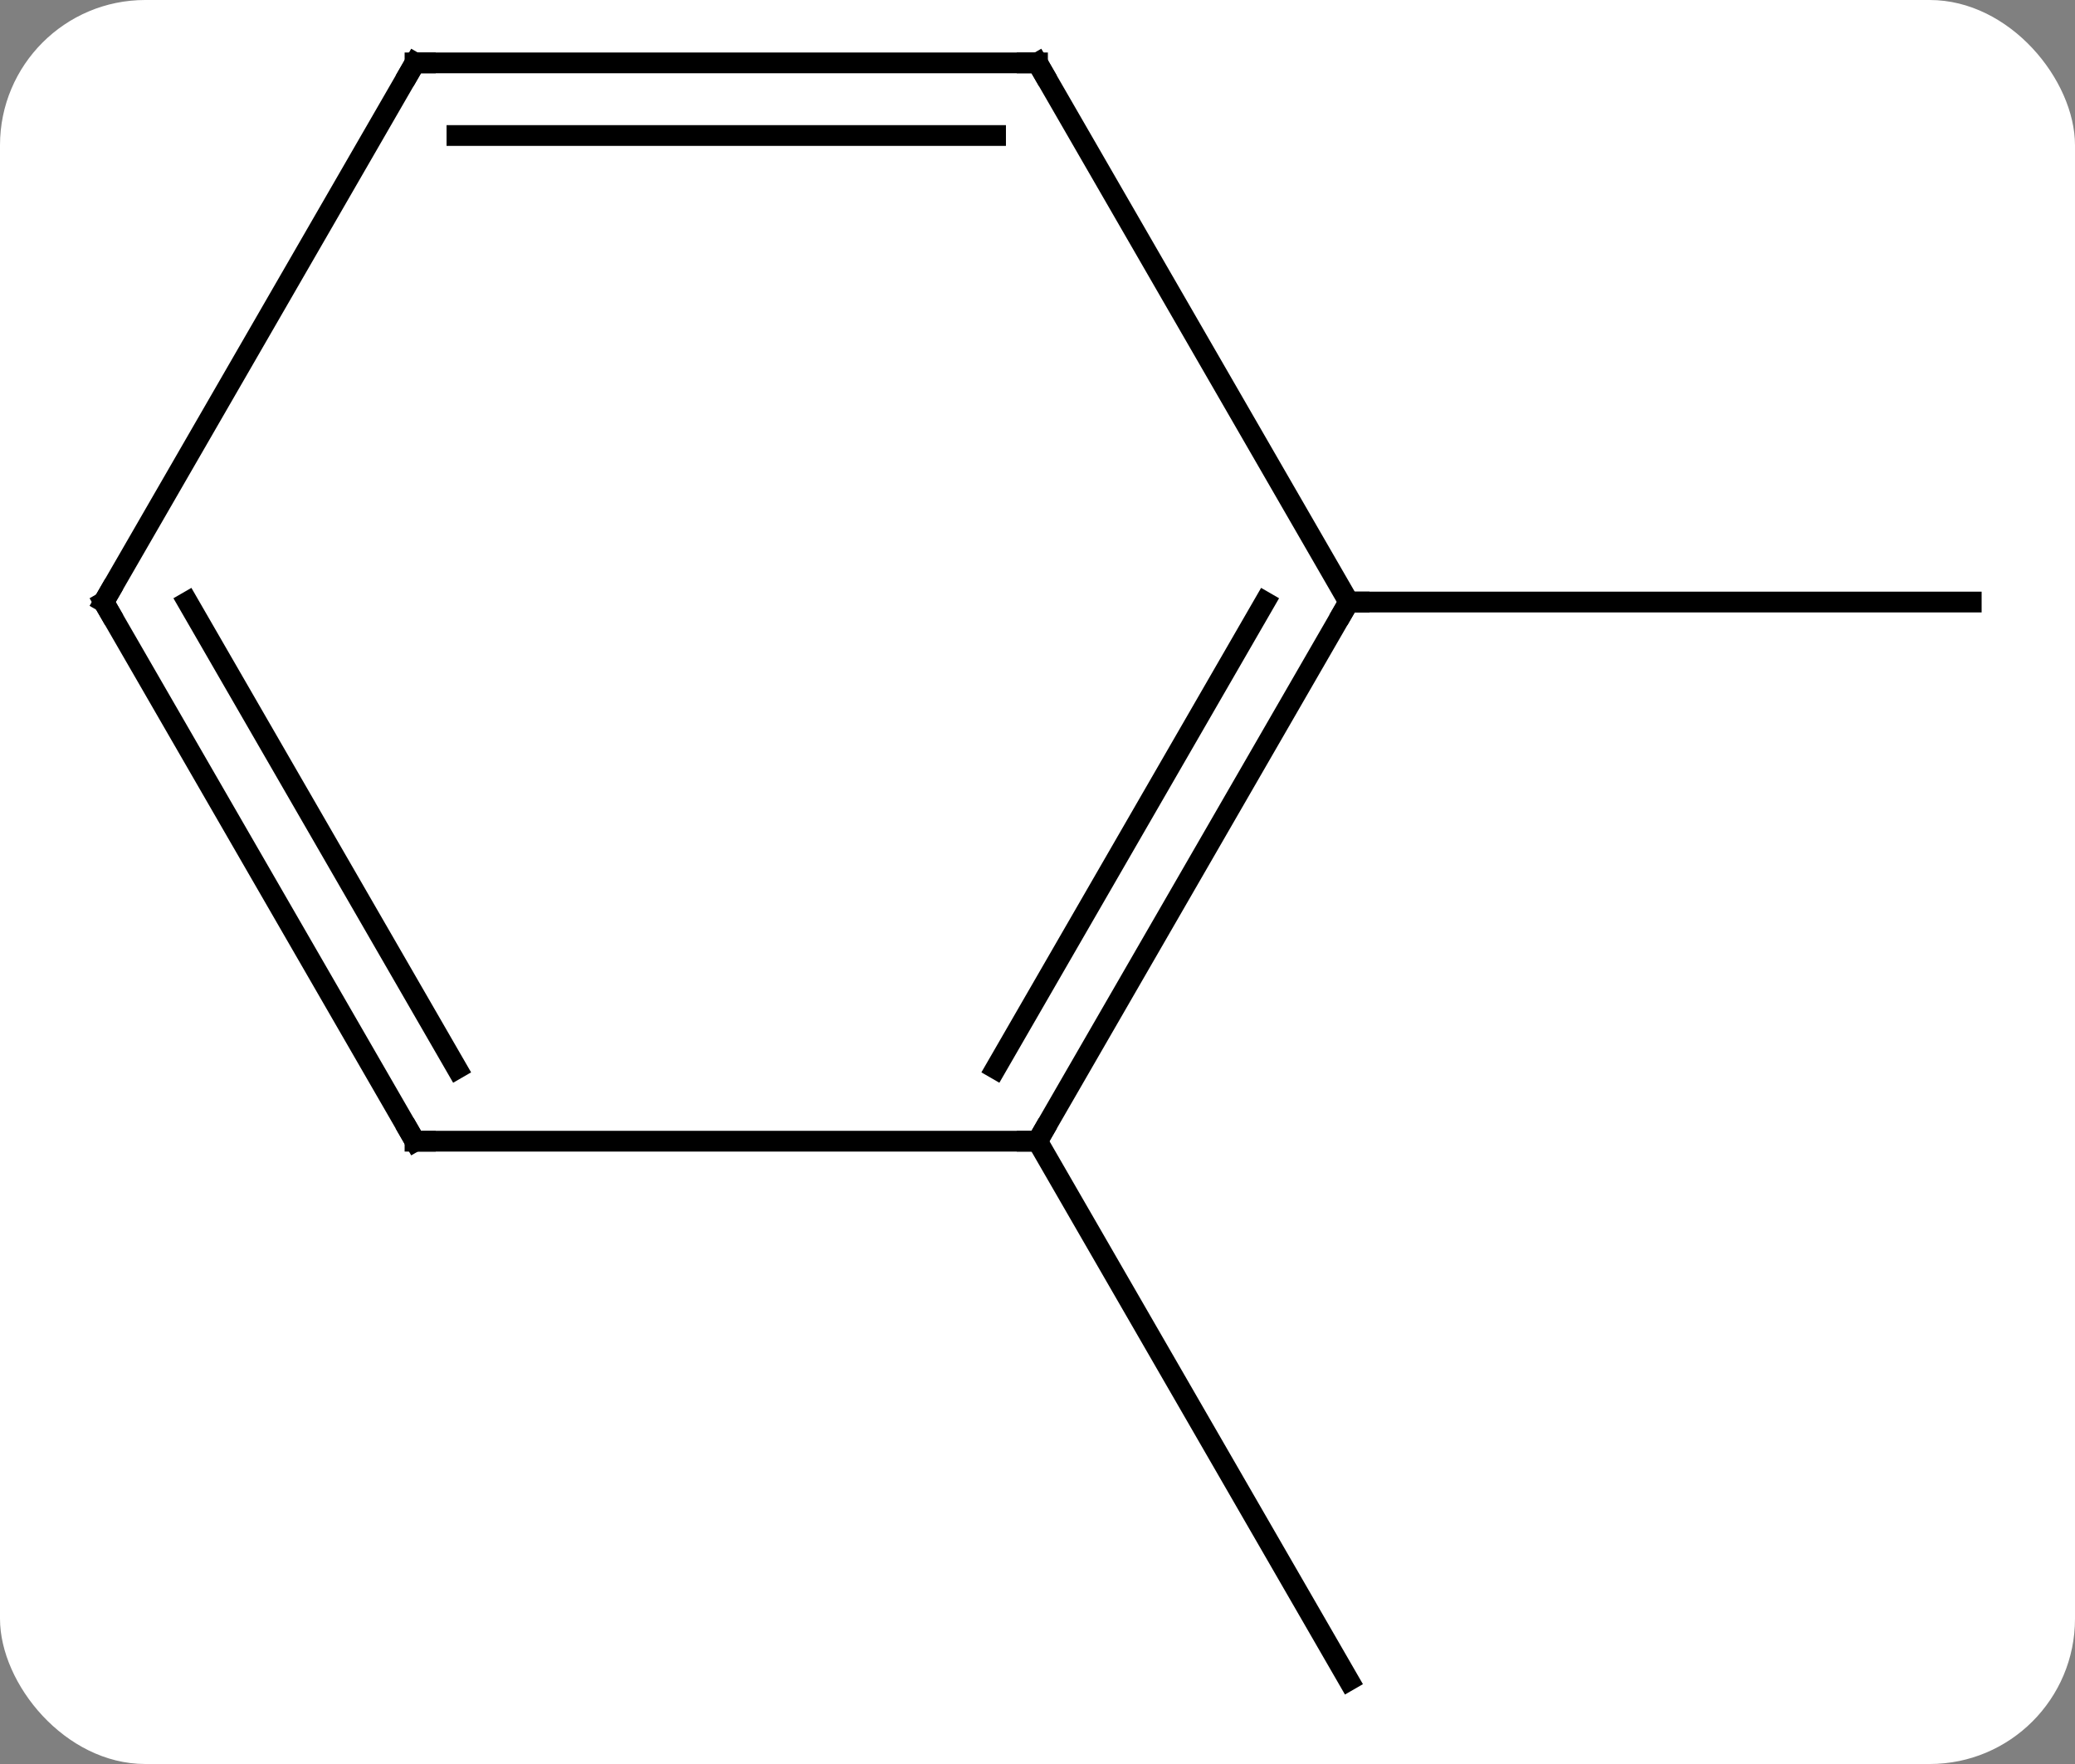 <svg width="100" viewBox="0 0 100 85" style="fill-opacity:1; color-rendering:auto; color-interpolation:auto; text-rendering:auto; stroke:black; stroke-linecap:square; stroke-miterlimit:10; shape-rendering:auto; stroke-opacity:1; fill:black; stroke-dasharray:none; font-weight:normal; stroke-width:1; font-family:'Open Sans'; font-style:normal; stroke-linejoin:miter; font-size:12; stroke-dashoffset:0; image-rendering:auto;" height="85" class="cas-substance-image" xmlns:xlink="http://www.w3.org/1999/xlink" xmlns="http://www.w3.org/2000/svg"><rect x="0" y="0" width="100" height="85" fill="#808080" stroke="none"/><svg class="cas-substance-single-component"><rect y="0" x="0" width="100" stroke="none" ry="7" rx="7" height="85" fill="white" class="cas-substance-group"/><svg y="0" x="1" width="97" viewBox="0 0 97 85" style="fill:black;" height="85" class="cas-substance-single-component-image"><svg><g><g transform="translate(49,42)" style="text-rendering:geometricPrecision; color-rendering:optimizeQuality; color-interpolation:linearRGB; stroke-linecap:butt; image-rendering:optimizeQuality;"><line y2="-12.99" y1="-12.99" x2="15" x1="45" style="fill:none;"/><line y2="12.99" y1="38.97" x2="0" x1="15" style="fill:none;"/><line y2="12.99" y1="-12.99" x2="0" x1="15" style="fill:none;"/><line y2="9.49" y1="-12.99" x2="-2.021" x1="10.959" style="fill:none;"/><line y2="-38.97" y1="-12.99" x2="0" x1="15" style="fill:none;"/><line y2="12.99" y1="12.99" x2="-30" x1="0" style="fill:none;"/><line y2="-38.97" y1="-38.97" x2="-30" x1="0" style="fill:none;"/><line y2="-35.47" y1="-35.47" x2="-27.979" x1="-2.021" style="fill:none;"/><line y2="-12.99" y1="12.99" x2="-45" x1="-30" style="fill:none;"/><line y2="-12.99" y1="9.49" x2="-40.959" x1="-27.979" style="fill:none;"/><line y2="-12.99" y1="-38.97" x2="-45" x1="-30" style="fill:none;"/><path style="fill:none; stroke-miterlimit:5;" d="M14.75 -12.557 L15 -12.99 L15.5 -12.99"/><path style="fill:none; stroke-miterlimit:5;" d="M0.25 12.557 L0 12.99 L-0.5 12.99"/><path style="fill:none; stroke-miterlimit:5;" d="M0.25 -38.537 L0 -38.97 L-0.5 -38.97"/><path style="fill:none; stroke-miterlimit:5;" d="M-29.5 12.99 L-30 12.99 L-30.25 12.557"/><path style="fill:none; stroke-miterlimit:5;" d="M-29.5 -38.97 L-30 -38.97 L-30.25 -38.537"/><path style="fill:none; stroke-miterlimit:5;" d="M-44.75 -12.557 L-45 -12.99 L-44.75 -13.423"/></g></g></svg></svg></svg></svg>